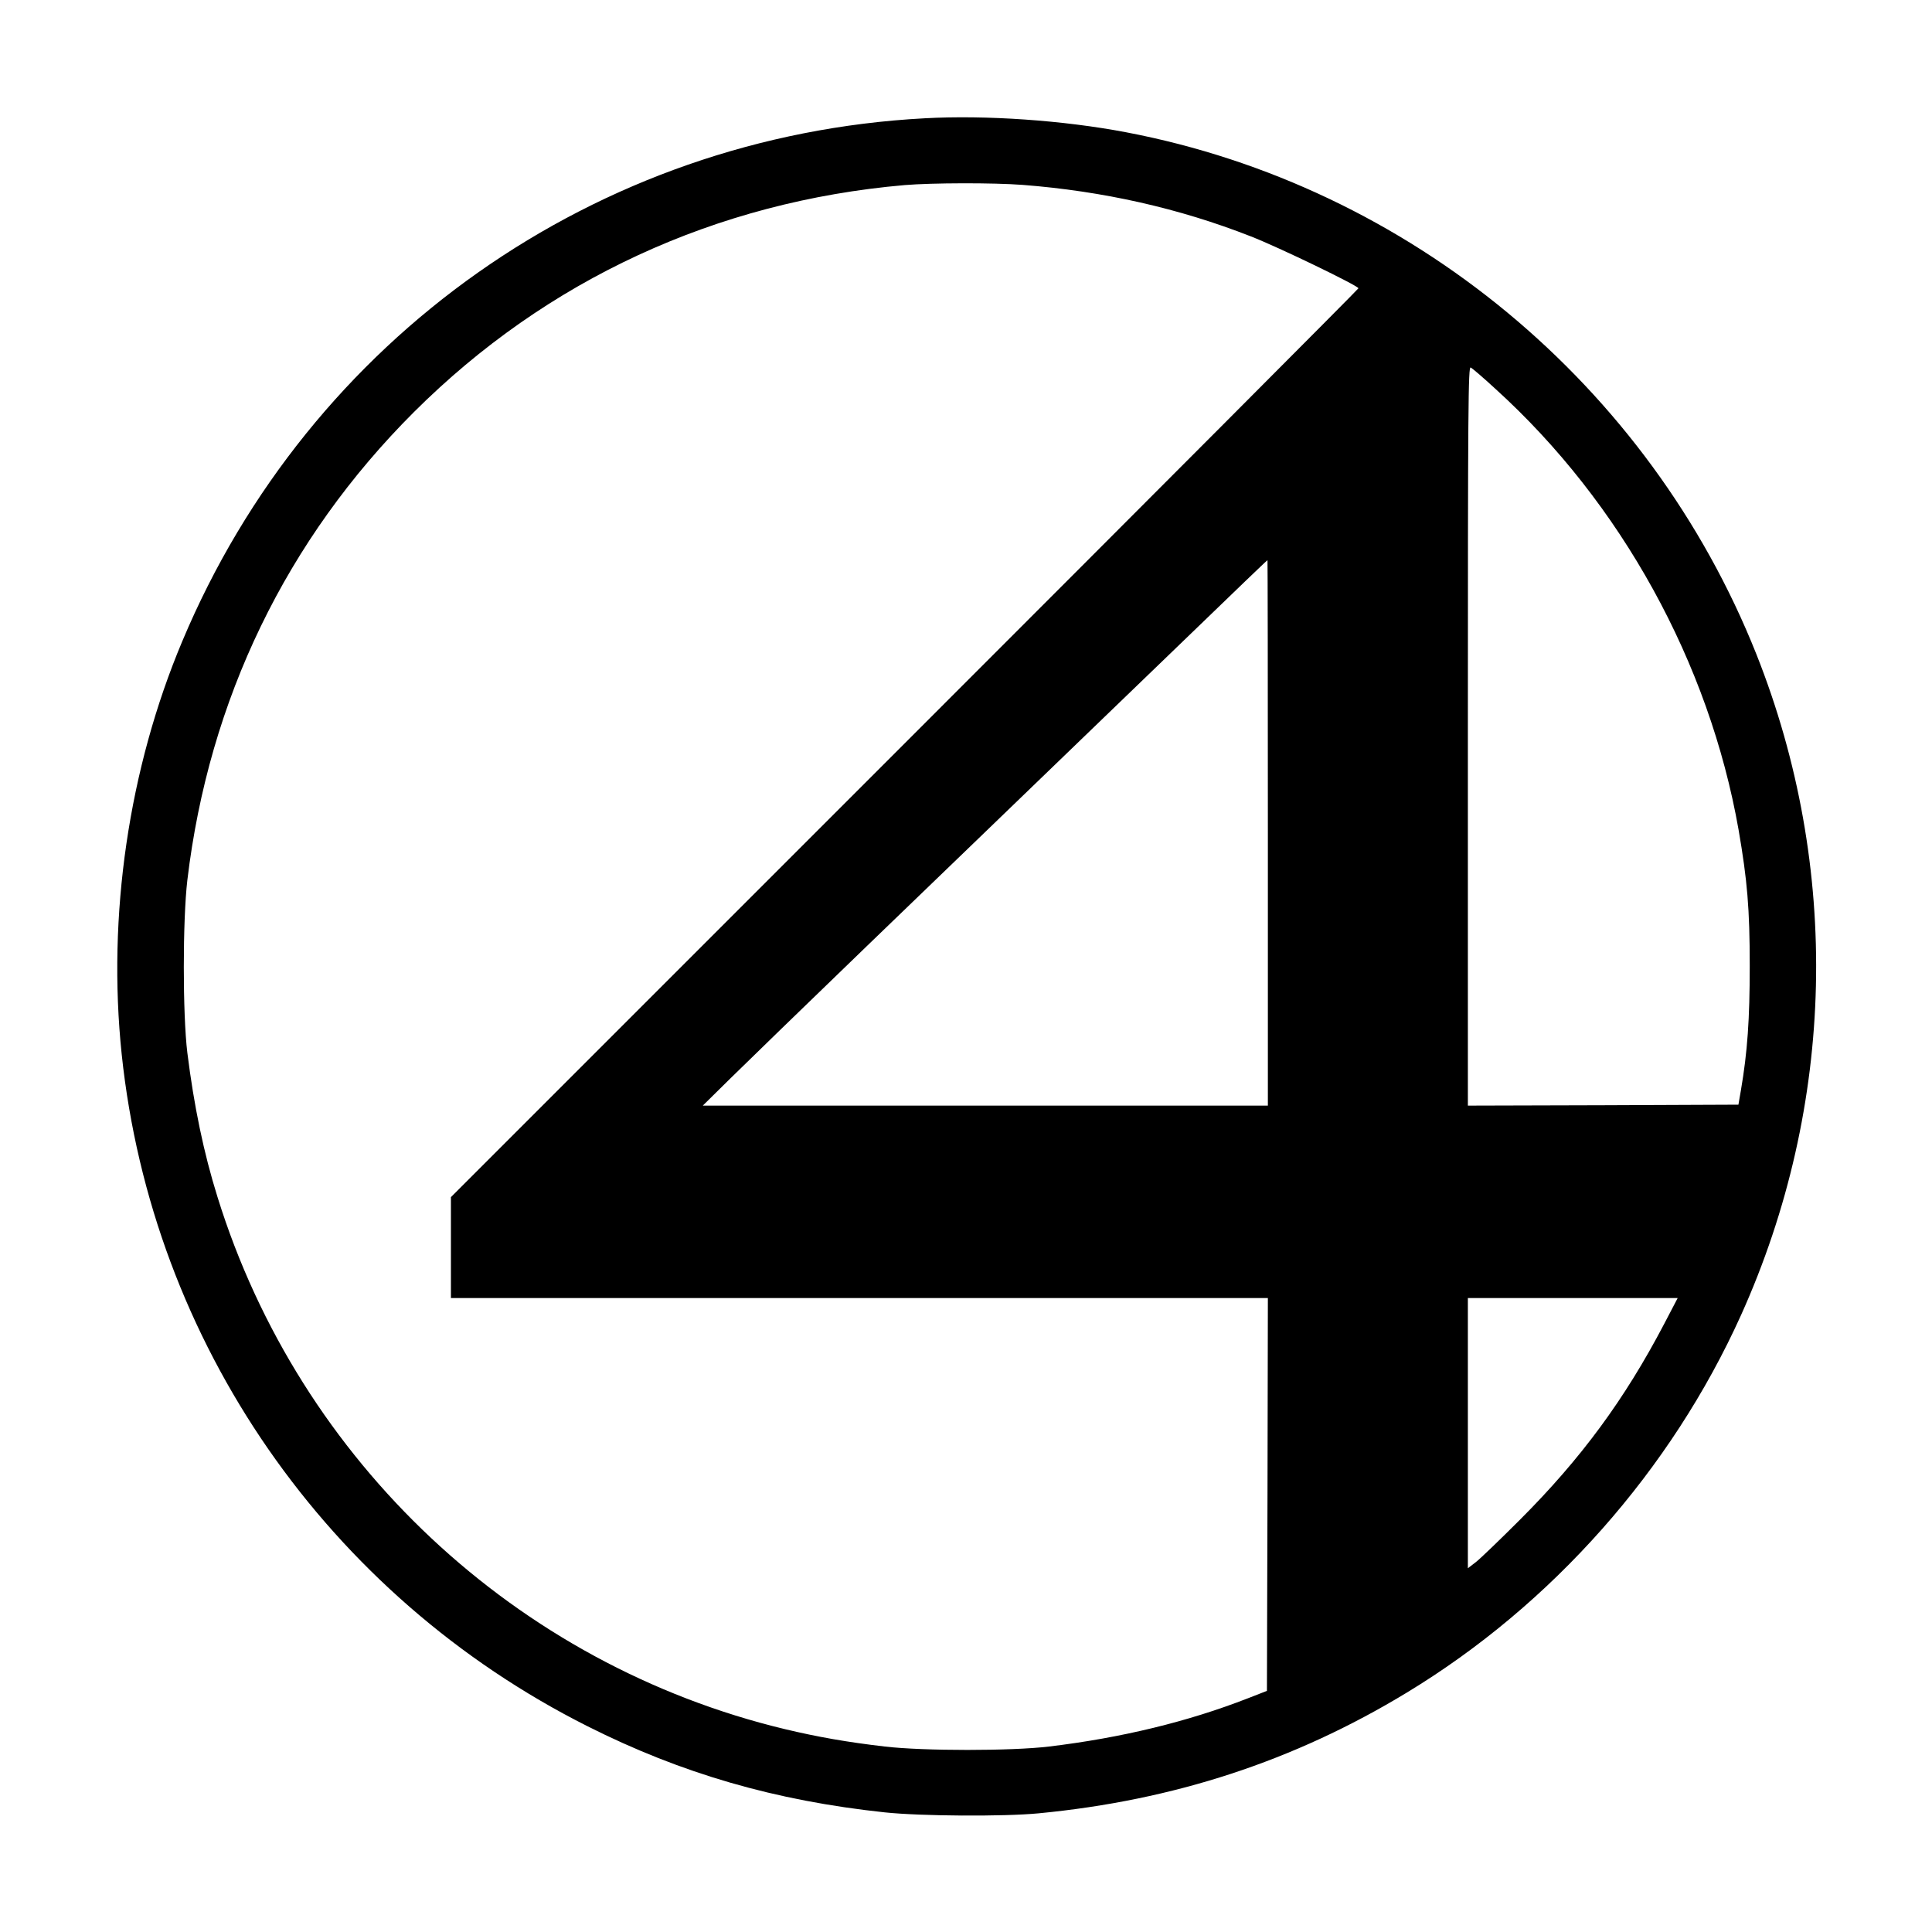 <?xml version="1.0" standalone="no"?>
<!DOCTYPE svg PUBLIC "-//W3C//DTD SVG 20010904//EN"
 "http://www.w3.org/TR/2001/REC-SVG-20010904/DTD/svg10.dtd">
<svg version="1.0" xmlns="http://www.w3.org/2000/svg"
 width="1024pt" height="1024pt" viewBox="0 0 1024 1024"
 preserveAspectRatio="xMidYMid meet">
<g transform="translate(0,1024) scale(0.1,-0.1)"
fill="#000000" stroke="none">
<path d="M4900 9613 c-1740 -93 -3259 -1163 -3934 -2772 -284 -675 -398 -1454
-321 -2189 161 -1528 1090 -2868 2470 -3562 497 -250 993 -394 1575 -456 190
-20 627 -23 815 -5 717 69 1353 277 1950 639 771 467 1402 1180 1773 2002 501
1112 530 2373 81 3503 -568 1427 -1839 2480 -3341 2766 -331 63 -741 92 -1068
74z m521 -353 c424 -33 827 -123 1209 -273 149 -58 570 -262 570 -275 0 -4
-1082 -1089 -2405 -2412 l-2405 -2405 0 -267 0 -268 2165 0 2165 0 -2 -1041
-3 -1041 -100 -39 c-318 -124 -671 -210 -1055 -256 -199 -24 -665 -24 -870 0
-199 23 -357 51 -529 92 -1425 342 -2572 1417 -3008 2820 -73 233 -125 484
-160 765 -25 204 -25 702 0 915 114 957 525 1806 1201 2481 704 702 1601 1116
2601 1203 144 12 469 13 626 1z m2505 -1081 c666 -604 1133 -1451 1289 -2338
46 -267 59 -416 59 -721 0 -281 -12 -456 -47 -660 l-13 -75 -717 -3 -717 -2 0
1960 c0 1763 2 1960 15 1952 9 -4 68 -55 131 -113z m-1206 -2354 l0 -1445
-1497 0 -1498 0 145 143 c80 79 406 395 725 703 319 307 897 865 1285 1239
814 785 834 805 838 805 1 0 2 -650 2 -1445z m2101 -2601 c-211 -403 -442
-716 -765 -1039 -105 -105 -210 -206 -233 -224 l-43 -33 0 716 0 716 556 0
556 0 -71 -136z"/>
</g>
</svg>
